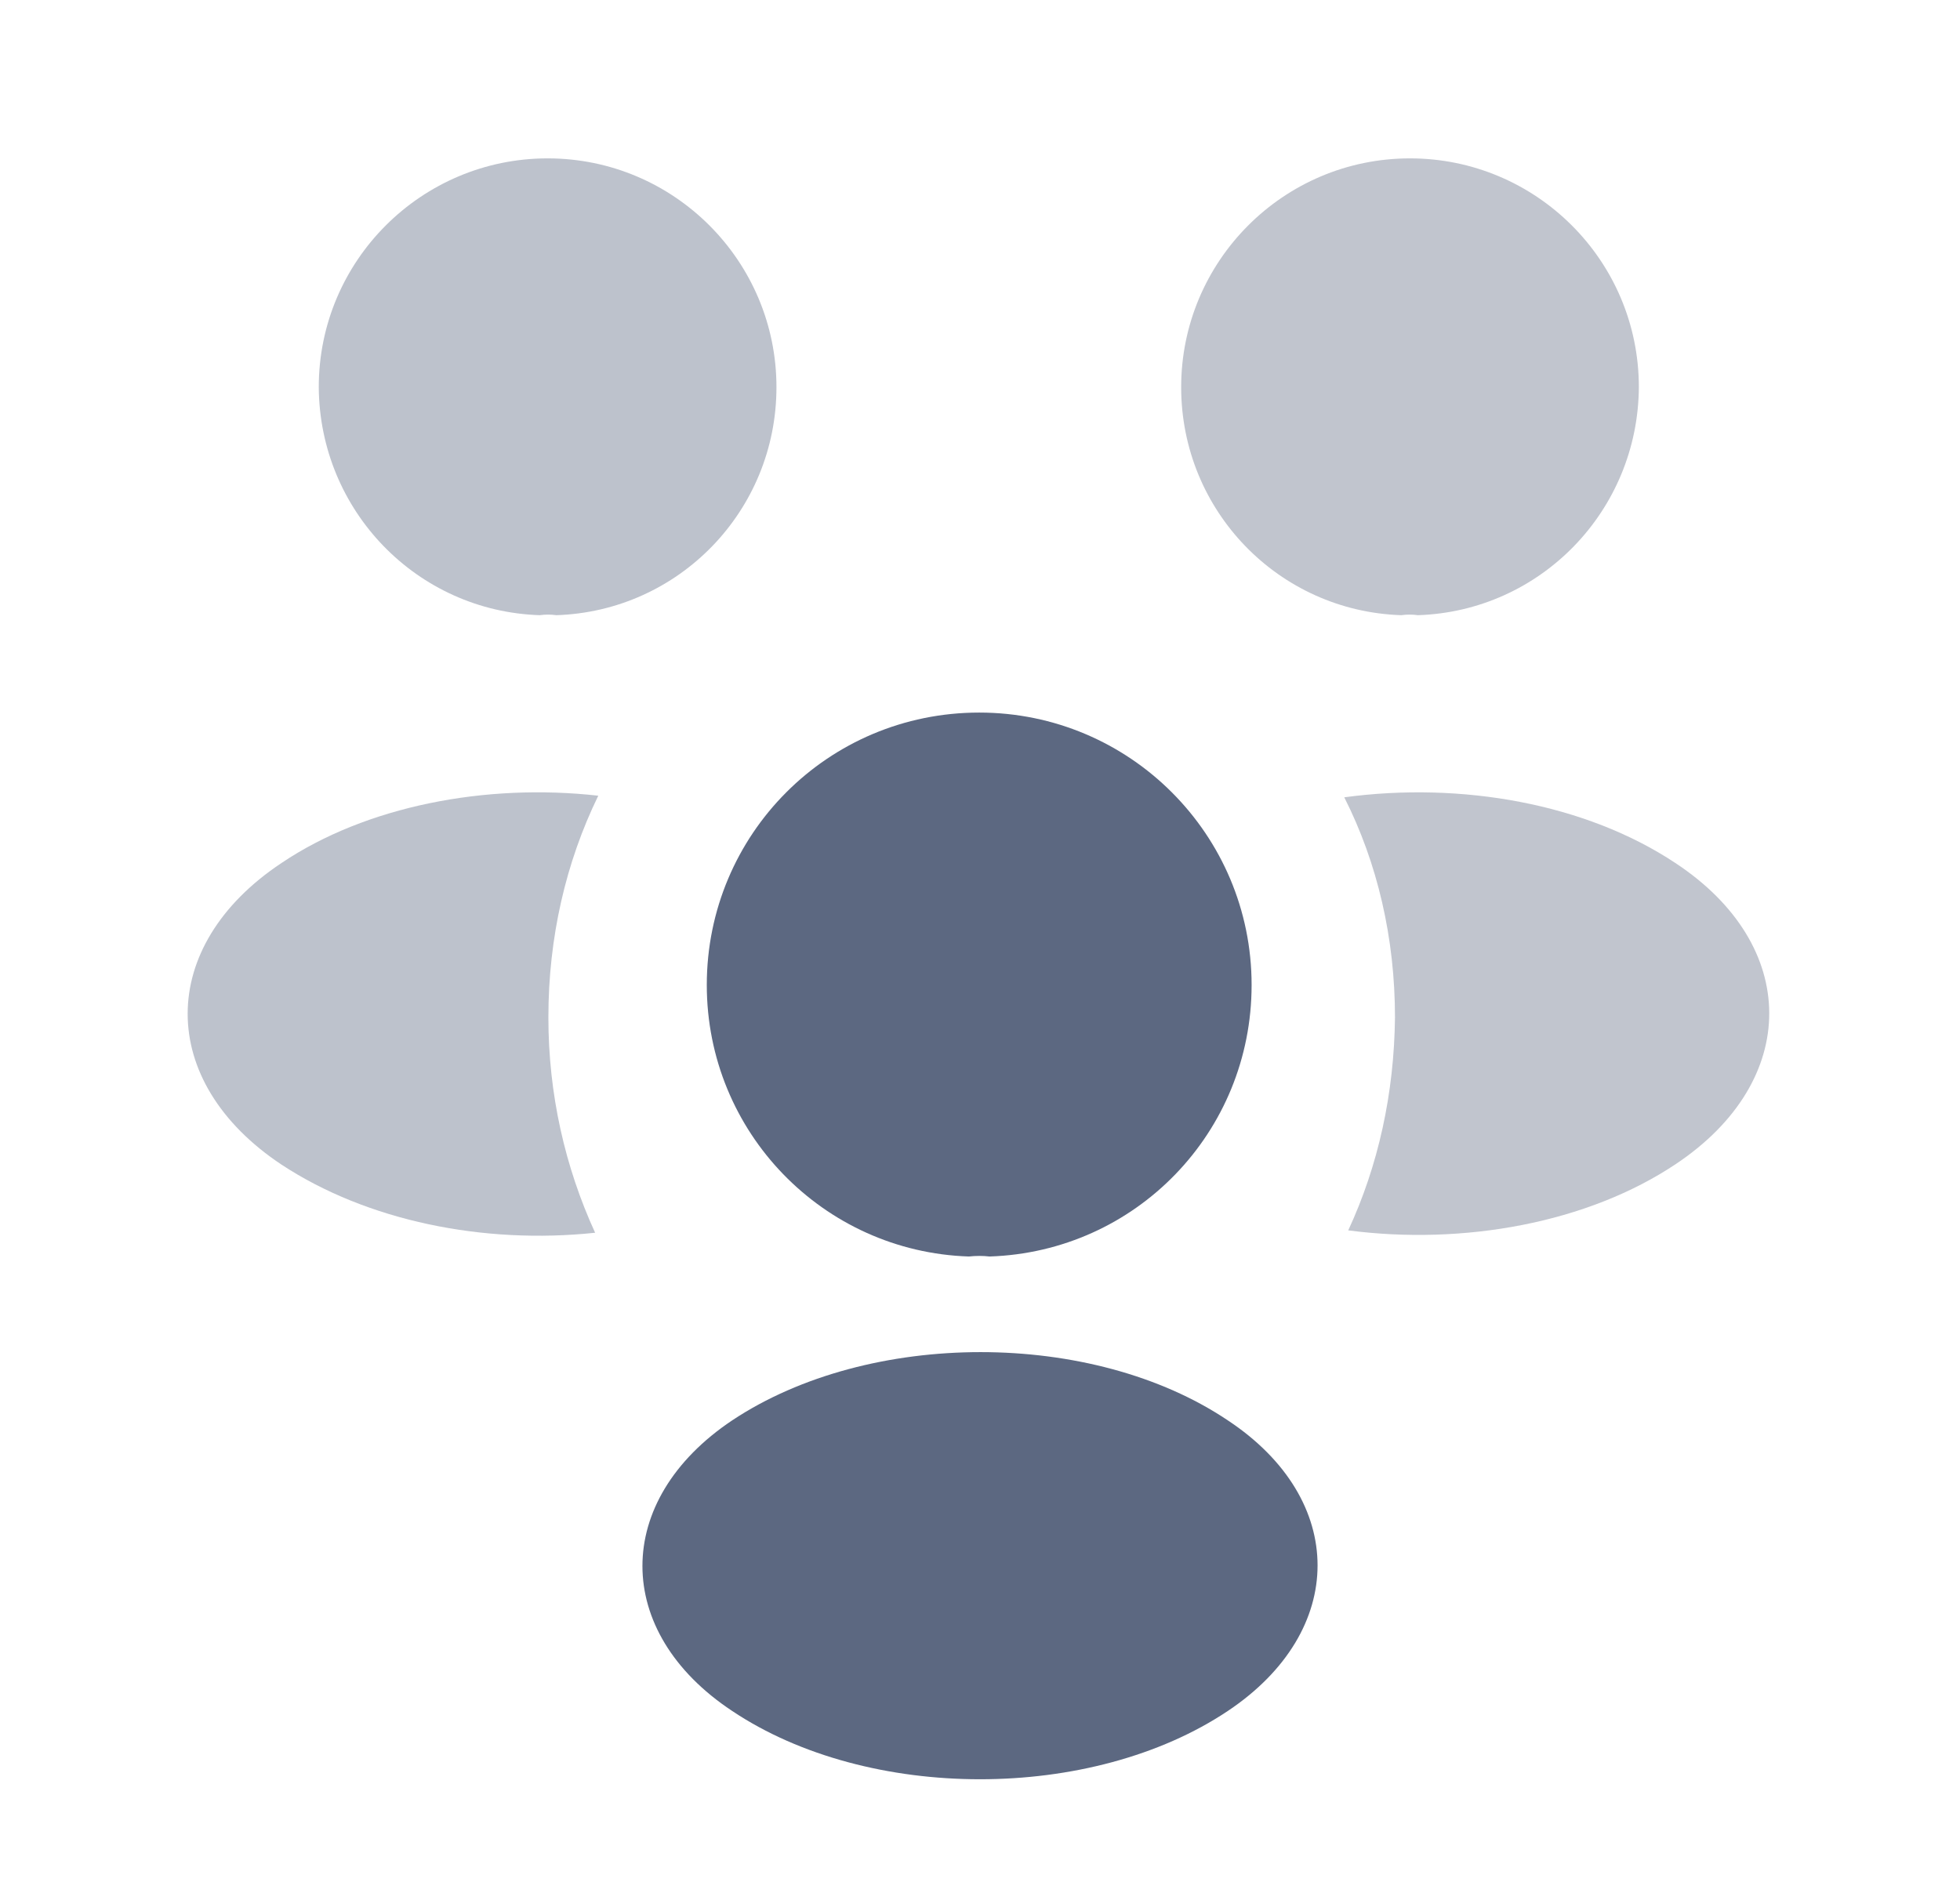 <svg width="33" height="32" viewBox="0 0 33 32" fill="none" xmlns="http://www.w3.org/2000/svg">
<path opacity="0.4" d="M23.873 10.36C23.78 10.347 23.687 10.347 23.593 10.36C21.527 10.293 19.887 8.6 19.887 6.52C19.887 4.4 21.607 2.667 23.74 2.667C25.86 2.667 27.593 4.386 27.593 6.52C27.58 8.6 25.94 10.293 23.873 10.36Z" fill="#667085"/>
<path opacity="0.4" d="M28.22 19.6C26.727 20.6 24.633 20.973 22.7 20.72C23.207 19.627 23.473 18.413 23.487 17.133C23.487 15.8 23.193 14.533 22.633 13.427C24.607 13.16 26.7 13.533 28.207 14.533C30.313 15.92 30.313 18.2 28.22 19.6Z" fill="#667085"/>
<path opacity="0.4" d="M9.087 10.36C9.18 10.347 9.273 10.347 9.367 10.36C11.433 10.293 13.073 8.6 13.073 6.52C13.073 4.4 11.353 2.667 9.22 2.667C7.1 2.667 5.367 4.386 5.367 6.52C5.38 8.6 7.02 10.293 9.087 10.36Z" fill="#5C6881"/>
<path opacity="0.4" d="M9.233 17.133C9.233 18.427 9.513 19.653 10.02 20.76C8.14 20.96 6.18 20.56 4.74 19.613C2.633 18.213 2.633 15.933 4.74 14.533C6.167 13.573 8.18 13.187 10.073 13.4C9.527 14.52 9.233 15.787 9.233 17.133Z" fill="#5C6881"/>
<path d="M16.66 21.16C16.553 21.147 16.433 21.147 16.313 21.16C13.86 21.08 11.9 19.067 11.9 16.587C11.9 14.053 13.94 12 16.487 12C19.02 12 21.073 14.053 21.073 16.587C21.073 19.067 19.127 21.08 16.66 21.16Z" fill="#5C6881"/>
<path d="M12.327 23.92C10.313 25.267 10.313 27.48 12.327 28.813C14.62 30.347 18.38 30.347 20.673 28.813C22.687 27.467 22.687 25.253 20.673 23.92C18.393 22.387 14.633 22.387 12.327 23.92Z" fill="#5C6881"/>
</svg>
